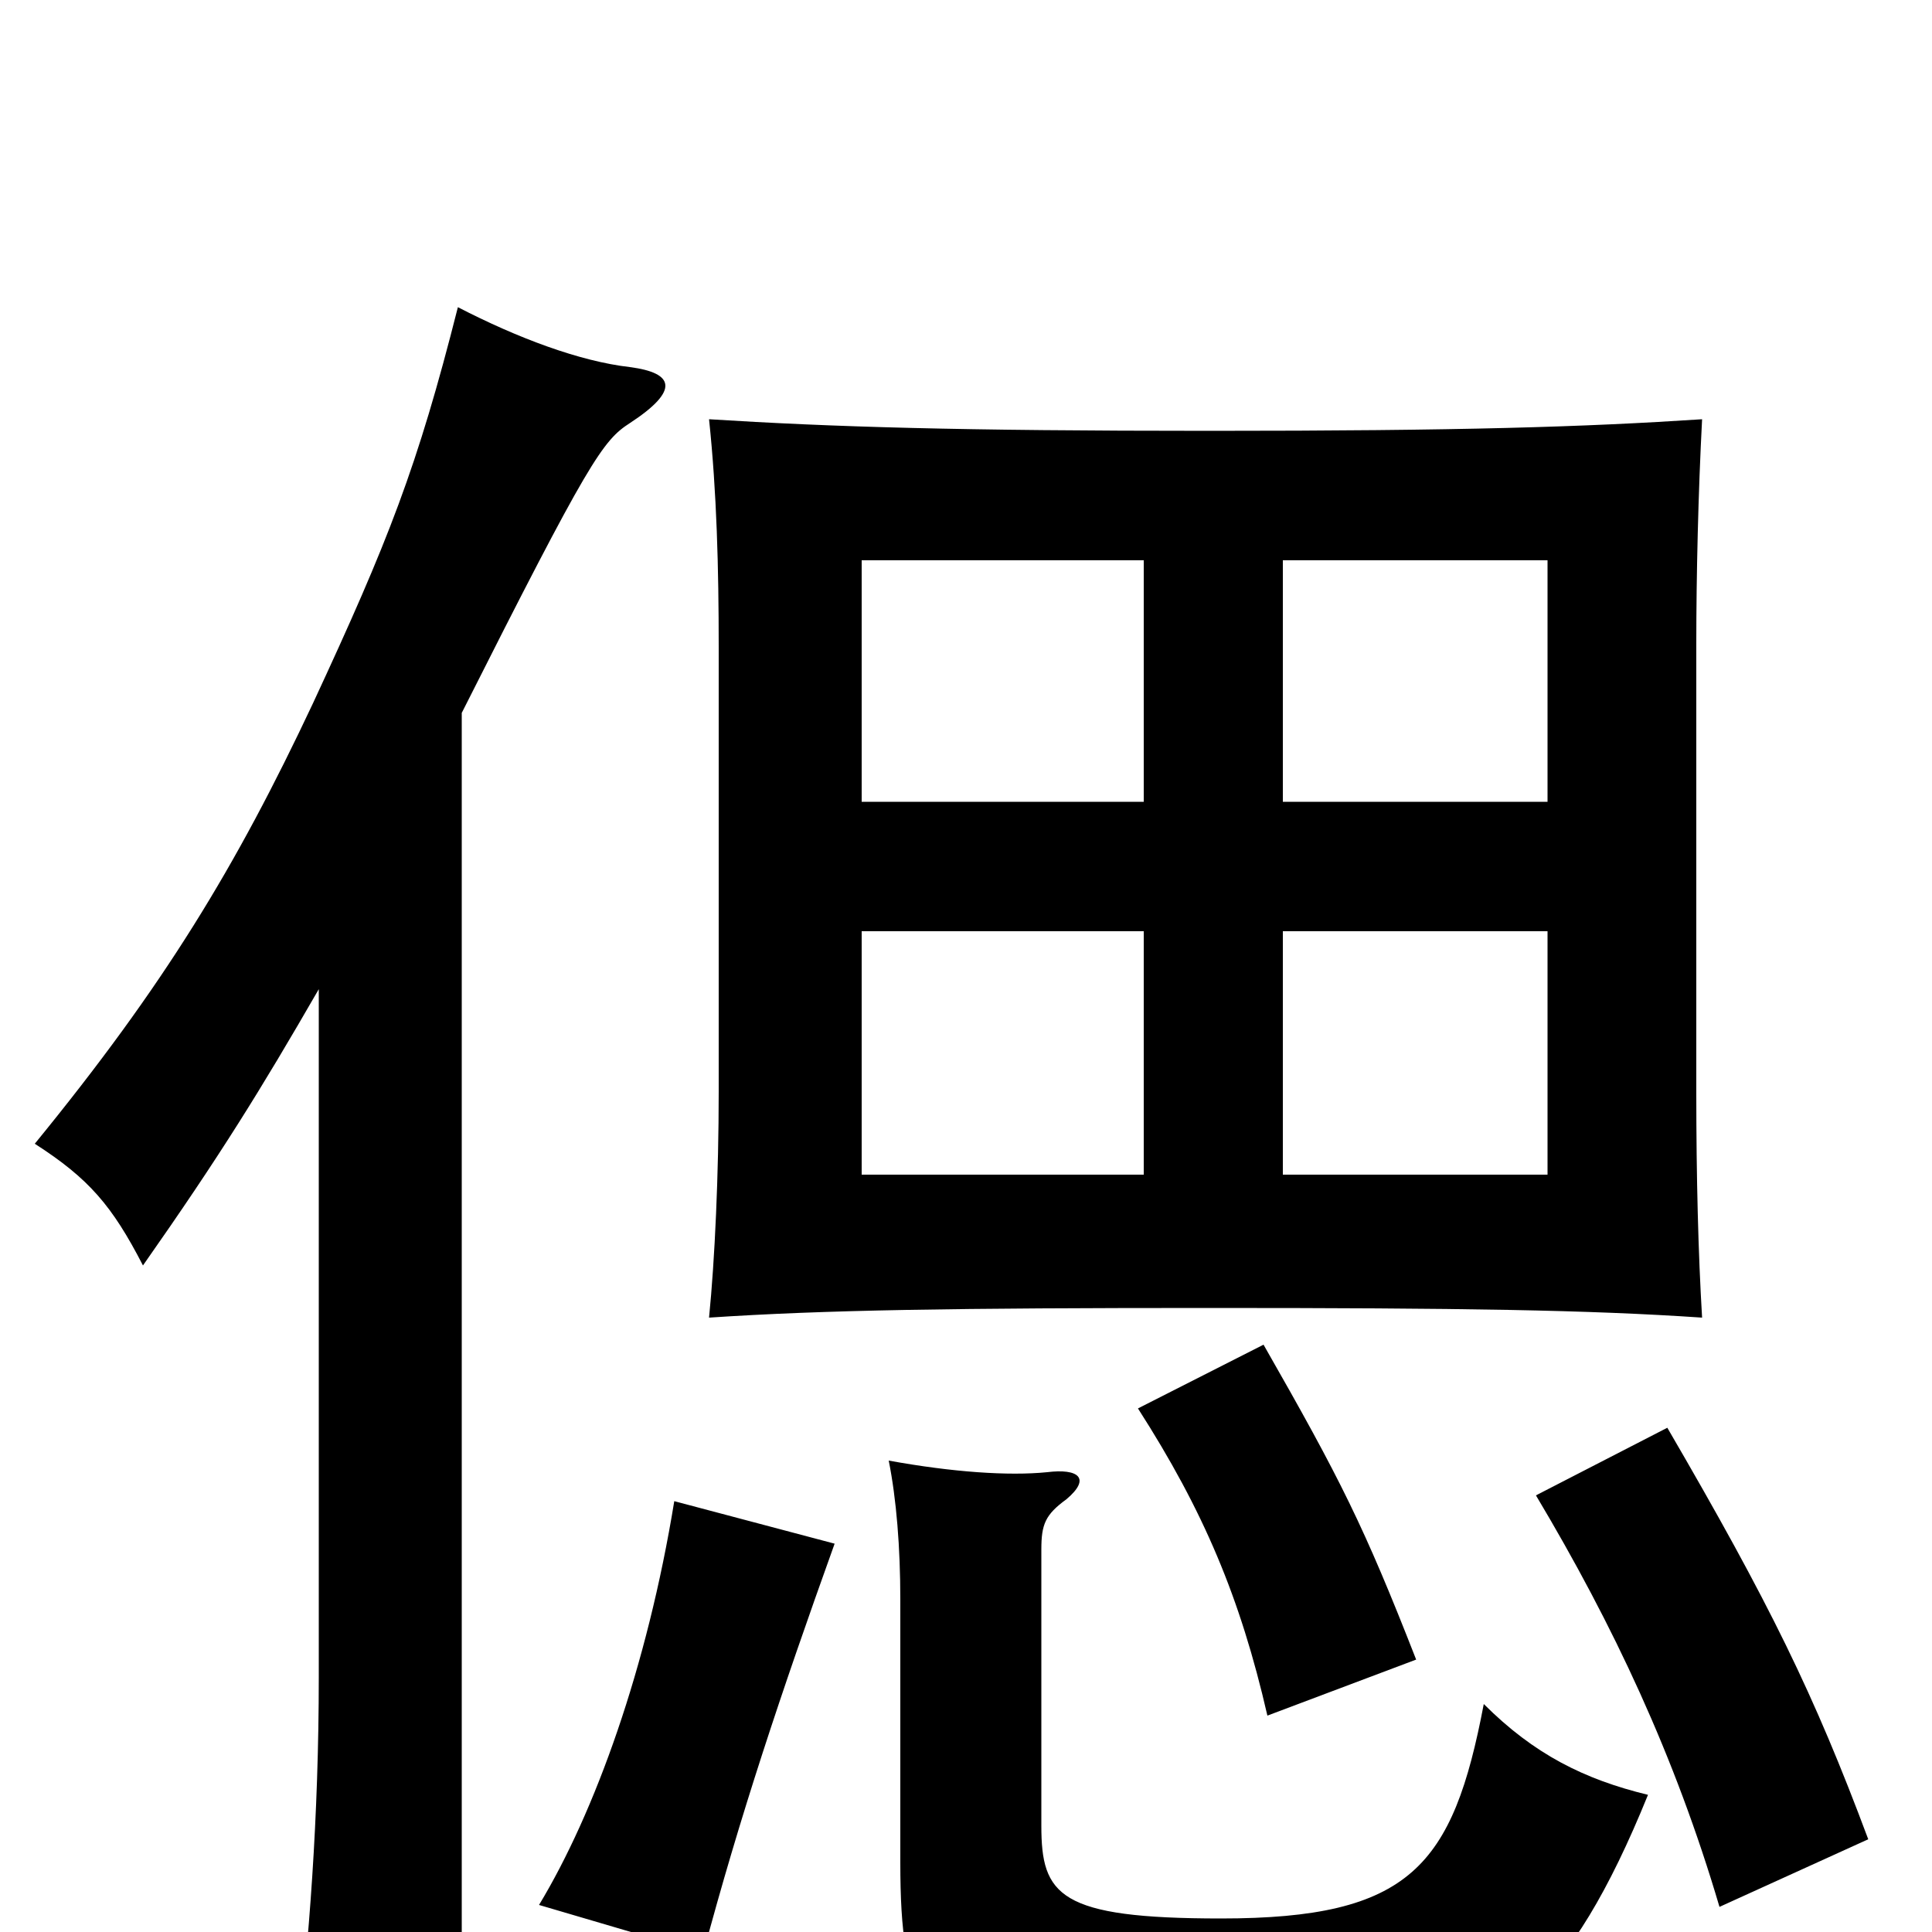 <svg xmlns="http://www.w3.org/2000/svg" viewBox="0 -1000 1000 1000">
	<path fill="#000000" d="M592 -392H446V-518H592ZM881 -318C879 -351 878 -391 878 -434V-667C878 -702 879 -745 881 -783C820 -779 757 -777 626 -777C496 -777 431 -779 367 -783C371 -745 372 -706 372 -665V-435C372 -392 370 -348 367 -318C427 -322 494 -323 626 -323C757 -323 822 -322 881 -318ZM801 -392H664V-518H801ZM592 -585H446V-710H592ZM801 -585H664V-710H801ZM853 -71C820 -79 794 -92 768 -118C752 -34 730 -7 632 -7C548 -7 539 -19 539 -55V-198C539 -211 541 -216 552 -224C565 -235 558 -240 542 -238C522 -236 493 -238 460 -244C464 -224 466 -199 466 -172V-36C466 37 478 51 538 55C586 58 664 60 719 58C775 56 812 30 853 -71ZM967 -48C939 -123 916 -170 863 -261L795 -226C835 -159 867 -91 890 -13ZM733 -141C706 -210 694 -234 654 -304L589 -271C623 -218 642 -173 656 -112ZM364 11C383 -60 404 -123 432 -201L349 -223C335 -137 308 -62 279 -14ZM239 -631C305 -762 312 -772 326 -781C352 -798 349 -807 326 -810C300 -813 268 -825 237 -841C216 -758 201 -720 162 -636C122 -551 85 -490 18 -408C46 -390 58 -376 74 -345C114 -402 135 -436 165 -488V-132C165 -60 160 6 153 63H239Z"/>
</svg>